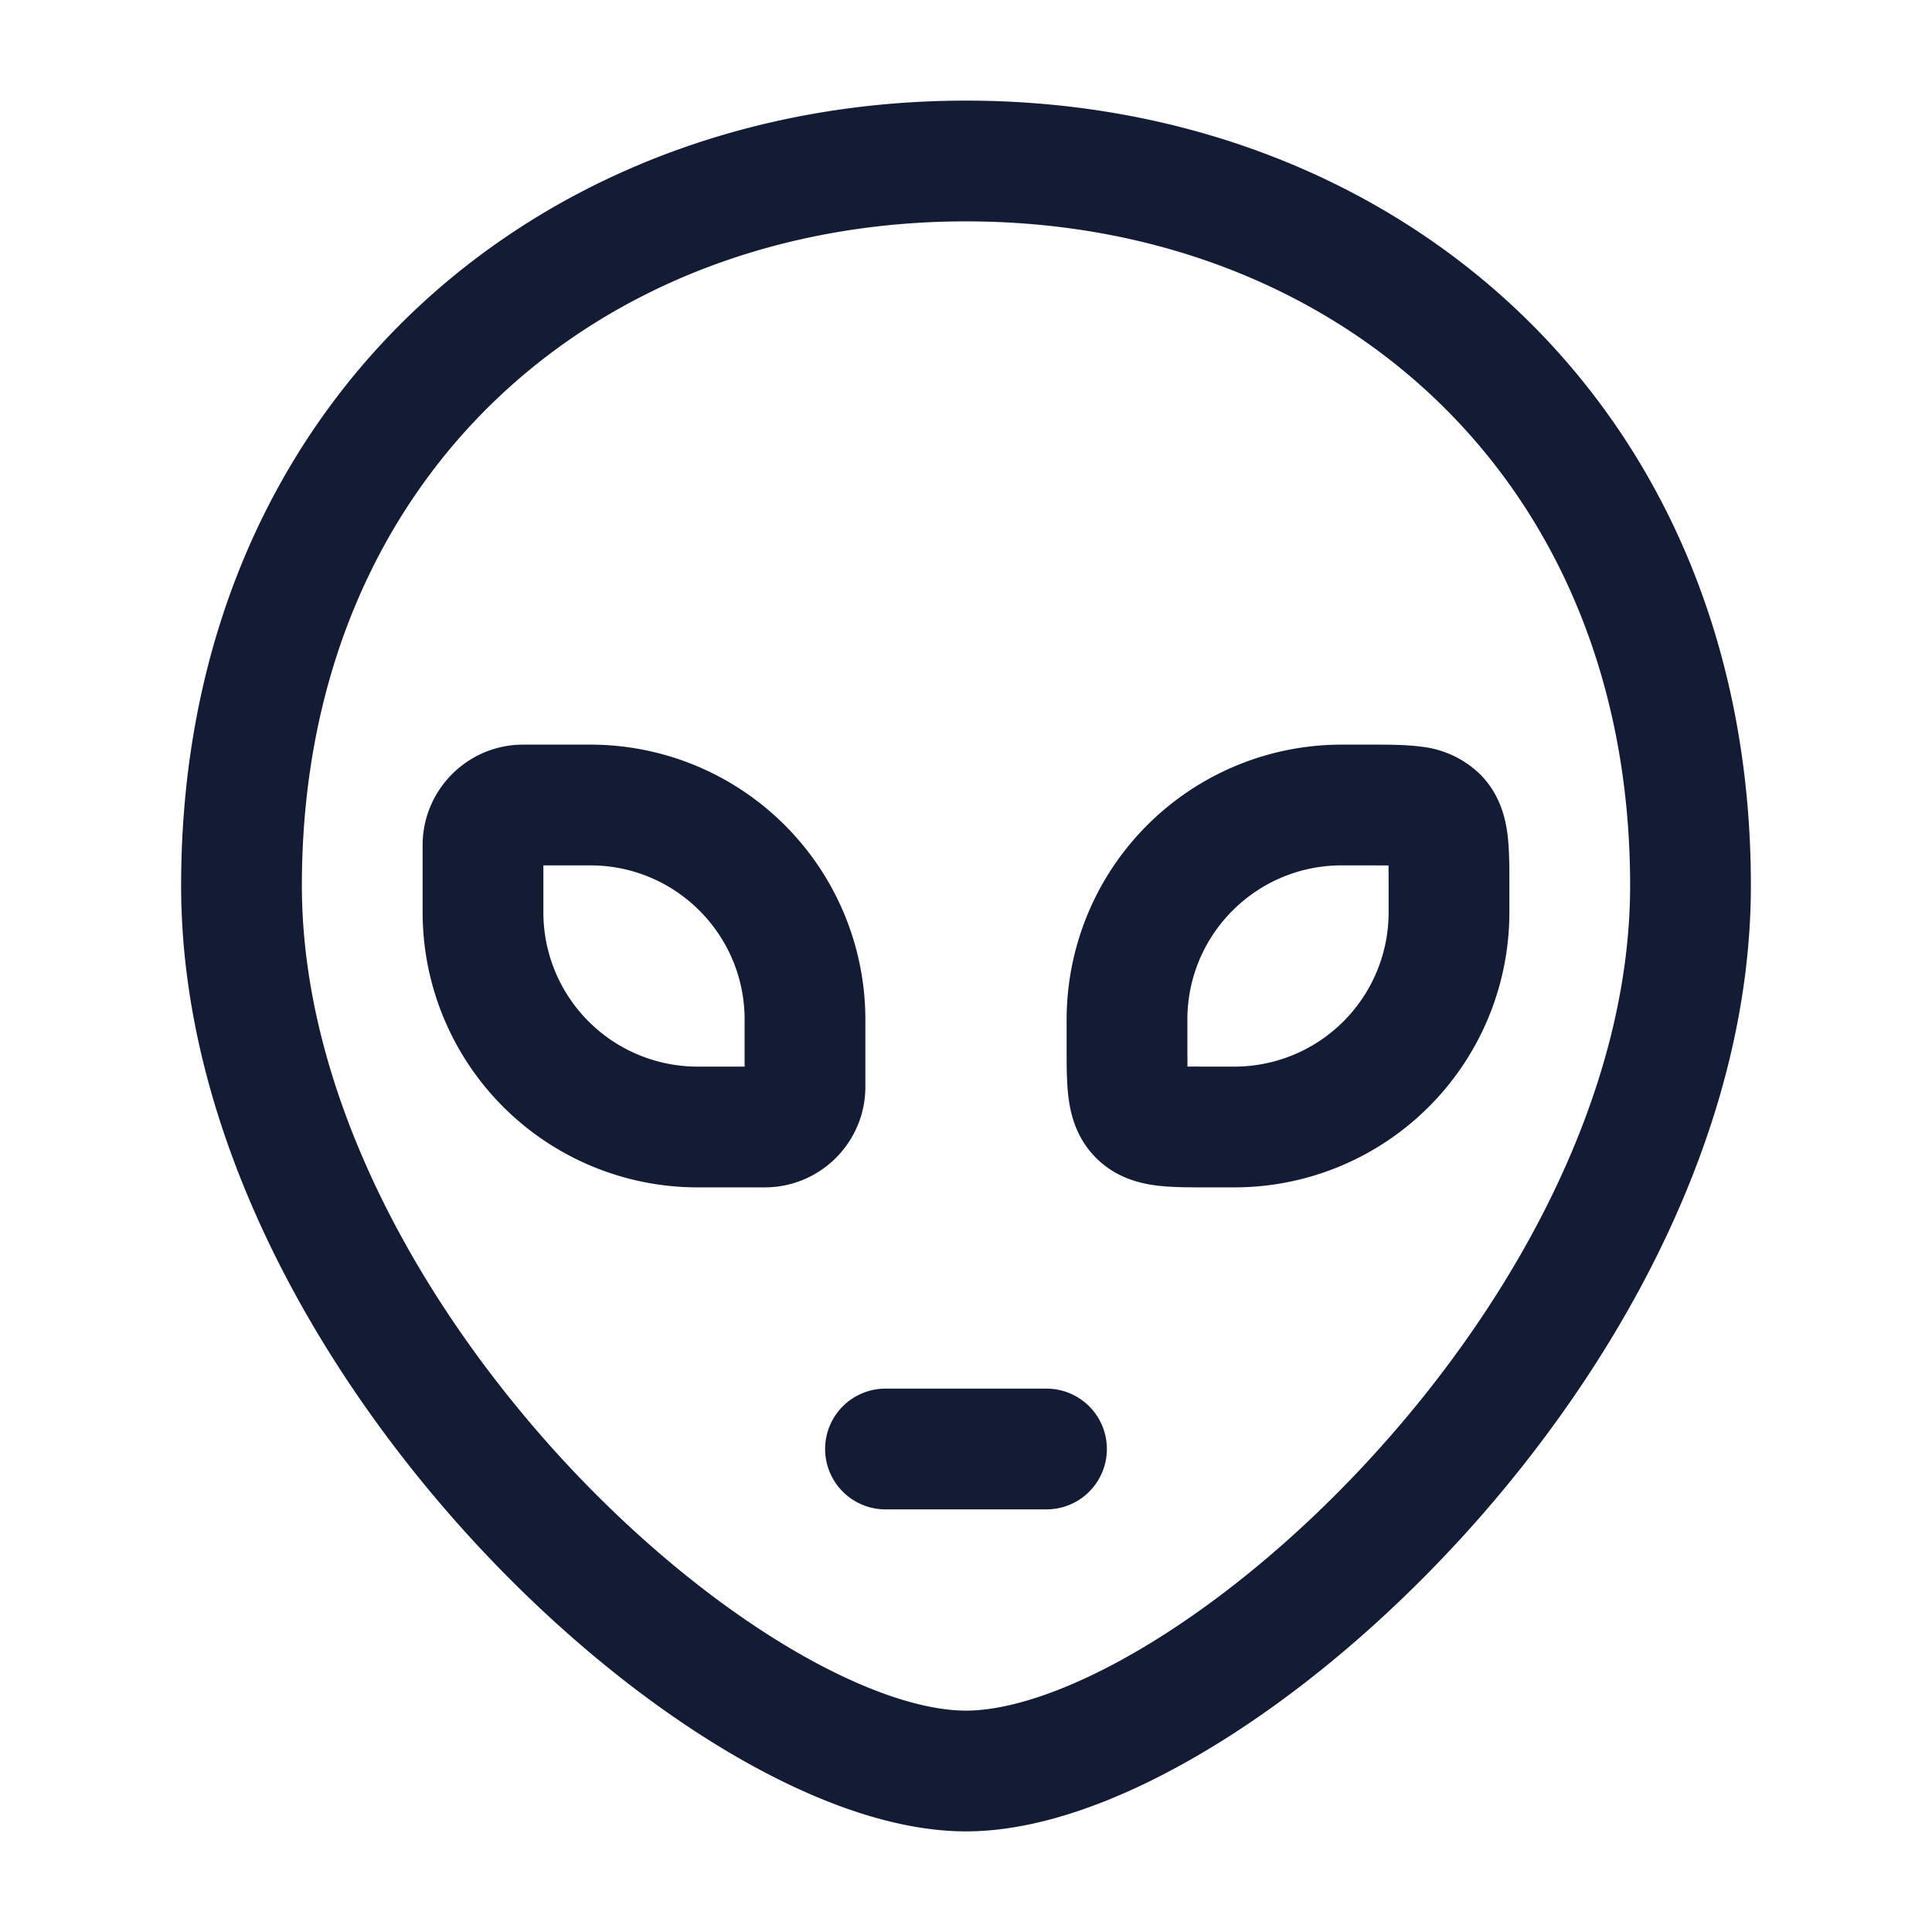 <svg xmlns="http://www.w3.org/2000/svg" width="24" height="24" fill="none"><path fill="#141B34" fill-rule="evenodd" d="M3.75 11c0-5.078 3.663-8.25 8.25-8.25s8.25 3.172 8.25 8.25c0 2.505-1.374 5.082-3.18 7.066-.895.984-1.872 1.793-2.788 2.351-.935.57-1.732.833-2.282.833s-1.347-.263-2.282-.833c-.916-.558-1.893-1.367-2.788-2.35C5.124 16.081 3.75 13.504 3.75 11M12 1.25c-5.354 0-9.75 3.783-9.75 9.75 0 3.018 1.626 5.94 3.57 8.076.98 1.076 2.065 1.981 3.118 2.622 1.034.63 2.112 1.052 3.062 1.052s2.028-.422 3.062-1.052c1.053-.64 2.138-1.546 3.118-2.622 1.944-2.135 3.57-5.058 3.57-8.076 0-5.967-4.396-9.75-9.75-9.75m-5.5 8c-.69 0-1.25.56-1.25 1.25v.833a3.417 3.417 0 0 0 3.417 3.417H9.5c.69 0 1.25-.56 1.25-1.25v-.833A3.417 3.417 0 0 0 7.333 9.25zm.25 2.083v-.583h.583c1.059 0 1.917.858 1.917 1.917v.583h-.583a1.917 1.917 0 0 1-1.917-1.917M17 10.75l.249.001.001.249v.333a1.917 1.917 0 0 1-1.917 1.917H15l-.249-.001L14.75 13v-.333c0-1.059.858-1.917 1.917-1.917zm1.725-.399c-.03-.219-.105-.5-.341-.735a1.24 1.24 0 0 0-.735-.341c-.188-.025-.41-.025-.614-.025h-.368a3.417 3.417 0 0 0-3.417 3.417v.367c0 .206 0 .427.025.615.03.219.105.5.341.735.236.236.516.311.735.341.188.025.41.025.615.025h.367a3.417 3.417 0 0 0 3.417-3.417v-.367c0-.206 0-.427-.025-.615M10.25 18a.75.75 0 0 1 .75-.75h2a.75.75 0 0 1 0 1.5h-2a.75.75 0 0 1-.75-.75" clip-rule="evenodd"/></svg>
